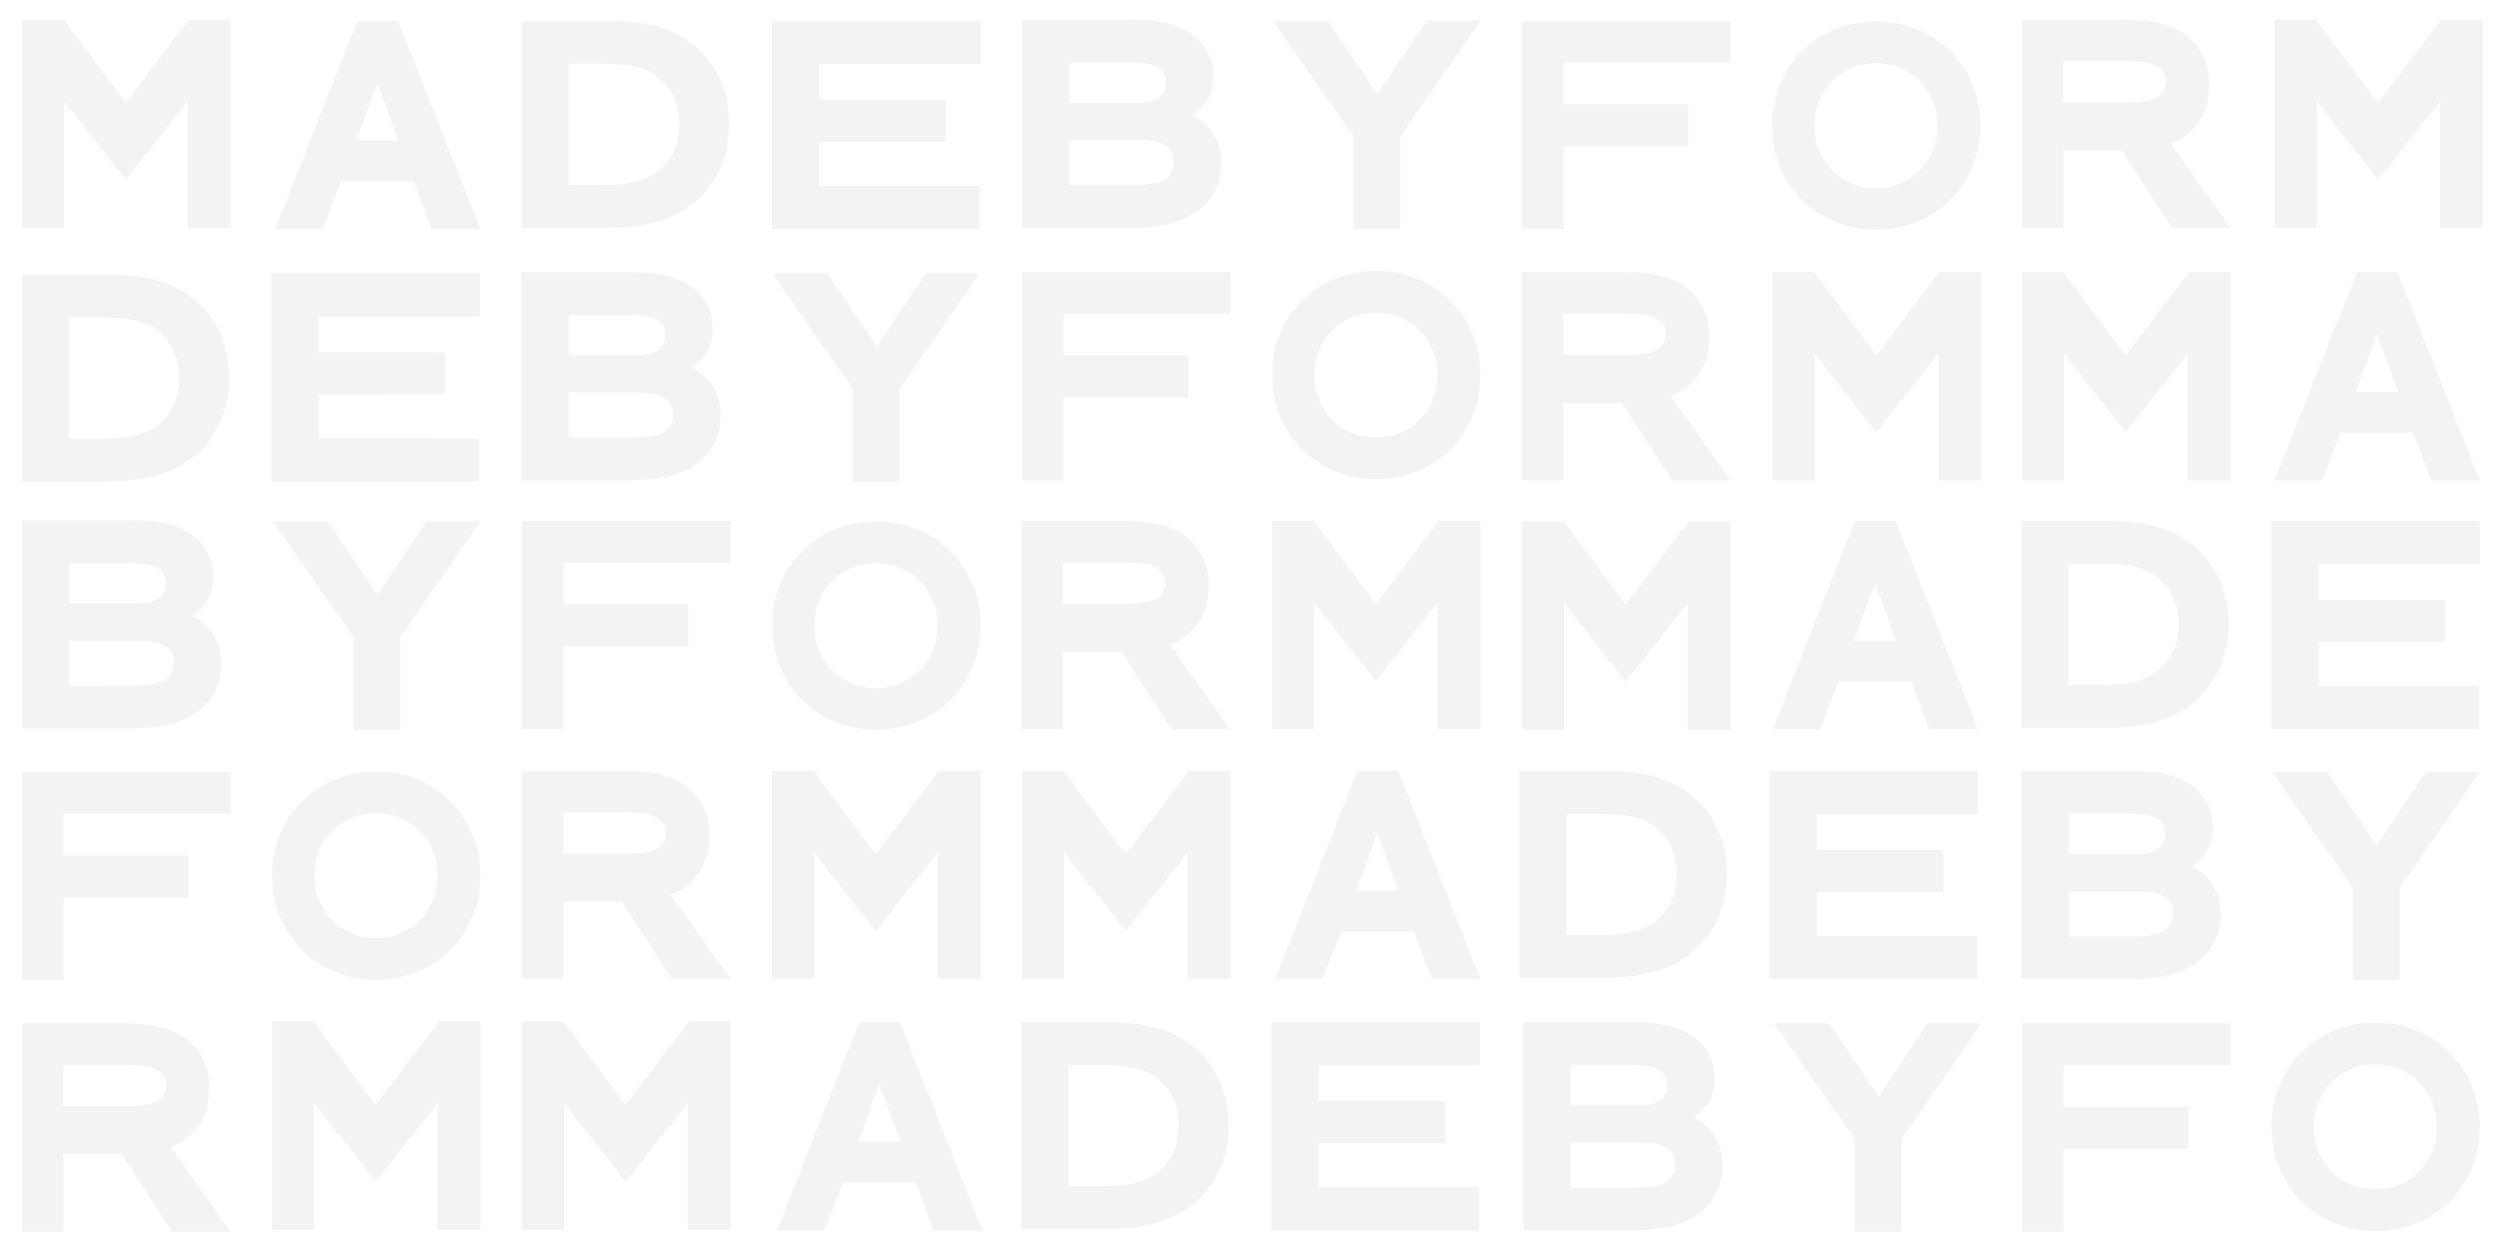<svg width="510px" height="255px" viewBox="0 0 1020 510" xmlns="http://www.w3.org/2000/svg"><g fill="#000" fill-rule="evenodd" opacity=".05"><path d="m143.41 380.81c-3.081-1.303-5.731-3.087-7.968-5.36-2.245-2.281-4-4.968-5.277-8.08-1.273-3.105-1.911-6.464-1.911-10.09 0-3.629.638-6.987 1.911-10.09 1.275-3.11 3.03-5.797 5.277-8.08 2.24-2.276 4.893-4.07 7.979-5.391 3.057-1.309 6.377-1.965 9.986-1.965 3.607 0 6.916.655 9.953 1.963 3.069 1.321 5.715 3.116 7.957 5.394 2.245 2.281 4 4.968 5.277 8.08 1.273 3.105 1.911 6.464 1.911 10.09 0 3.629-.638 6.987-1.911 10.09-1.275 3.11-3.03 5.797-5.277 8.08-2.239 2.275-4.881 4.059-7.945 5.362-3.04 1.293-6.353 1.941-9.965 1.941-3.613 0-6.937-.649-9.997-1.943m21.63 17.47c3.664-.981 7.077-2.381 10.236-4.202 3.159-1.821 6.02-4.02 8.563-6.583 2.546-2.565 4.722-5.428 6.523-8.586 1.8-3.154 3.19-6.555 4.169-10.196.983-3.653 1.473-7.475 1.473-11.46 0-3.984-.49-7.814-1.472-11.483-.98-3.662-2.371-7.07-4.173-10.205-1.801-3.138-3.976-5.991-6.52-8.554-2.548-2.567-5.404-4.762-8.563-6.583-3.158-1.821-6.572-3.221-10.236-4.202-3.67-.982-7.517-1.472-11.535-1.472-4.02 0-7.866.49-11.535 1.472-3.664.981-7.077 2.381-10.236 4.202-3.157 1.82-6.02 4.01-8.583 6.577-2.565 2.565-4.75 5.42-6.553 8.561-1.804 3.143-3.188 6.551-4.151 10.217-.963 3.665-1.443 7.491-1.443 11.471 0 5.977 1.075 11.565 3.228 16.744 2.147 5.164 5.119 9.668 8.909 13.496 3.796 3.833 8.296 6.836 13.483 9 5.198 2.172 10.831 3.256 16.879 3.256 4.02 0 7.866-.49 11.535-1.472"/><path d="m347.41 278.81c-3.081-1.303-5.731-3.087-7.968-5.36-2.245-2.281-4-4.968-5.277-8.08-1.273-3.105-1.911-6.464-1.911-10.09 0-3.629.638-6.987 1.911-10.09 1.275-3.11 3.03-5.797 5.277-8.08 2.24-2.276 4.893-4.07 7.979-5.391 3.057-1.309 6.377-1.965 9.986-1.965 3.607 0 6.916.655 9.953 1.963 3.069 1.321 5.715 3.116 7.957 5.394 2.245 2.281 4 4.968 5.277 8.08 1.273 3.105 1.911 6.464 1.911 10.09 0 3.629-.638 6.987-1.911 10.09-1.275 3.11-3.03 5.797-5.277 8.08-2.239 2.275-4.881 4.059-7.945 5.362-3.04 1.293-6.353 1.941-9.965 1.941-3.613 0-6.937-.649-9.997-1.943m21.63 17.47c3.664-.981 7.077-2.381 10.236-4.202 3.159-1.821 6.02-4.02 8.563-6.583 2.546-2.565 4.722-5.428 6.523-8.586 1.8-3.154 3.19-6.555 4.169-10.196.983-3.653 1.473-7.475 1.473-11.46 0-3.984-.49-7.814-1.472-11.483-.98-3.662-2.371-7.07-4.173-10.205-1.801-3.138-3.976-5.991-6.52-8.554-2.548-2.567-5.404-4.762-8.563-6.583-3.158-1.821-6.572-3.221-10.236-4.202-3.67-.982-7.517-1.472-11.535-1.472-4.02 0-7.866.49-11.535 1.472-3.664.981-7.077 2.381-10.236 4.202-3.157 1.82-6.02 4.01-8.583 6.577-2.565 2.565-4.75 5.42-6.553 8.561-1.804 3.143-3.188 6.551-4.151 10.217-.963 3.665-1.443 7.491-1.443 11.471 0 5.977 1.075 11.565 3.228 16.744 2.147 5.164 5.119 9.668 8.909 13.496 3.796 3.833 8.296 6.836 13.483 9 5.198 2.172 10.831 3.256 16.879 3.256 4.02 0 7.866-.49 11.535-1.472"/><path d="m551.41 176.56c-3.081-1.303-5.731-3.087-7.968-5.36-2.245-2.281-4-4.968-5.277-8.08-1.273-3.105-1.911-6.464-1.911-10.09 0-3.629.638-6.987 1.911-10.09 1.275-3.11 3.03-5.797 5.277-8.08 2.24-2.276 4.893-4.07 7.979-5.391 3.057-1.309 6.377-1.965 9.986-1.965 3.607 0 6.916.655 9.953 1.963 3.069 1.321 5.715 3.116 7.957 5.394 2.245 2.281 4 4.968 5.277 8.08 1.273 3.105 1.911 6.464 1.911 10.09 0 3.629-.638 6.987-1.911 10.09-1.275 3.11-3.03 5.797-5.277 8.08-2.239 2.275-4.881 4.059-7.945 5.362-3.04 1.293-6.353 1.941-9.965 1.941-3.613 0-6.937-.649-9.997-1.943m21.63 17.47c3.664-.981 7.077-2.381 10.236-4.202 3.159-1.821 6.02-4.02 8.563-6.583 2.546-2.565 4.722-5.428 6.523-8.586 1.8-3.154 3.19-6.555 4.169-10.196.983-3.653 1.473-7.475 1.473-11.46 0-3.984-.49-7.814-1.472-11.483-.98-3.662-2.371-7.07-4.173-10.205-1.801-3.138-3.976-5.991-6.52-8.554-2.548-2.567-5.404-4.762-8.563-6.583-3.158-1.821-6.572-3.221-10.236-4.202-3.67-.982-7.517-1.472-11.535-1.472-4.02 0-7.866.49-11.535 1.472-3.664.981-7.077 2.381-10.236 4.202-3.157 1.82-6.02 4.01-8.583 6.577-2.565 2.565-4.75 5.42-6.553 8.561-1.804 3.143-3.188 6.551-4.151 10.217-.963 3.665-1.443 7.491-1.443 11.471 0 5.977 1.075 11.565 3.228 16.744 2.147 5.164 5.119 9.668 8.909 13.496 3.796 3.833 8.296 6.836 13.483 9 5.198 2.172 10.831 3.256 16.879 3.256 4.02 0 7.866-.49 11.535-1.472"/><path d="m755.41 74.81c-3.081-1.303-5.731-3.087-7.968-5.36-2.245-2.281-4-4.968-5.277-8.08-1.273-3.105-1.911-6.464-1.911-10.09 0-3.629.638-6.987 1.911-10.09 1.275-3.11 3.03-5.797 5.277-8.08 2.24-2.276 4.893-4.07 7.979-5.391 3.057-1.309 6.377-1.965 9.986-1.965 3.607 0 6.916.655 9.953 1.963 3.069 1.321 5.715 3.116 7.957 5.394 2.245 2.281 4 4.968 5.277 8.08 1.273 3.105 1.911 6.464 1.911 10.09 0 3.629-.638 6.987-1.911 10.09-1.275 3.11-3.03 5.797-5.277 8.08-2.239 2.275-4.881 4.059-7.945 5.362-3.04 1.293-6.353 1.941-9.965 1.941-3.613 0-6.937-.649-9.997-1.943m21.63 17.47c3.664-.981 7.077-2.381 10.236-4.202 3.159-1.821 6.02-4.02 8.563-6.583 2.546-2.565 4.722-5.428 6.523-8.586 1.8-3.154 3.19-6.555 4.169-10.196.983-3.653 1.473-7.475 1.473-11.46 0-3.984-.49-7.814-1.472-11.483-.98-3.662-2.371-7.07-4.173-10.205-1.801-3.138-3.976-5.991-6.52-8.554-2.548-2.567-5.404-4.762-8.563-6.583-3.158-1.821-6.572-3.221-10.236-4.202-3.67-.982-7.517-1.472-11.535-1.472-4.02 0-7.866.49-11.535 1.472-3.664.981-7.077 2.381-10.236 4.202-3.157 1.82-6.02 4.01-8.583 6.577-2.565 2.565-4.75 5.42-6.553 8.561-1.804 3.143-3.188 6.551-4.151 10.217-.963 3.665-1.443 7.491-1.443 11.471 0 5.977 1.075 11.565 3.228 16.744 2.147 5.164 5.119 9.668 8.909 13.496 3.796 3.833 8.296 6.836 13.483 9 5.198 2.172 10.831 3.256 16.879 3.256 4.02 0 7.866-.49 11.535-1.472"/><path d="m959.16 483.31c-3.081-1.303-5.731-3.087-7.968-5.36-2.245-2.281-4-4.968-5.277-8.08-1.273-3.105-1.911-6.464-1.911-10.09 0-3.629.638-6.987 1.911-10.09 1.275-3.11 3.03-5.797 5.277-8.08 2.24-2.276 4.893-4.07 7.979-5.391 3.057-1.309 6.377-1.965 9.986-1.965 3.607 0 6.916.655 9.953 1.963 3.069 1.321 5.715 3.116 7.957 5.394 2.245 2.281 4 4.968 5.277 8.08 1.273 3.105 1.911 6.464 1.911 10.09 0 3.629-.638 6.987-1.911 10.09-1.275 3.11-3.03 5.797-5.277 8.08-2.239 2.275-4.881 4.059-7.945 5.362-3.04 1.293-6.353 1.941-9.965 1.941-3.613 0-6.937-.649-9.997-1.943m21.63 17.47c3.664-.981 7.077-2.381 10.236-4.202 3.159-1.821 6.02-4.02 8.563-6.583 2.546-2.565 4.722-5.428 6.523-8.586 1.8-3.154 3.19-6.555 4.169-10.196.983-3.653 1.473-7.475 1.473-11.46 0-3.984-.49-7.814-1.472-11.483-.98-3.662-2.371-7.07-4.173-10.205-1.801-3.138-3.976-5.991-6.52-8.554-2.548-2.567-5.404-4.762-8.563-6.583-3.158-1.821-6.572-3.221-10.236-4.202-3.67-.982-7.517-1.472-11.535-1.472-4.02 0-7.866.49-11.535 1.472-3.664.981-7.077 2.381-10.236 4.202-3.157 1.82-6.02 4.01-8.583 6.577-2.565 2.565-4.75 5.42-6.553 8.561-1.804 3.143-3.188 6.551-4.151 10.217-.963 3.665-1.443 7.491-1.443 11.471 0 5.977 1.075 11.565 3.228 16.744 2.147 5.164 5.119 9.668 8.909 13.496 3.796 3.833 8.296 6.836 13.483 9 5.198 2.172 10.831 3.256 16.879 3.256 4.02 0 7.866-.49 11.535-1.472"/><path d="m153.97 33.873l8.662 23.494h-17.25l8.588-23.494m22.21 59.63h1.711 14.386 3.728l-1.412-3.576-31.524-79.81-.636-1.611h-1.68-13.191-1.679l-.637 1.61-31.576 79.81-1.415 3.577h3.731 13.918 1.698l.628-1.635 6.889-17.853c0 .005 29.751 0 29.751 0 0 .038 6.689 17.835 6.689 17.835l.621 1.652"/><path d="m969.72 136.37l8.662 23.494h-17.25l8.588-23.494m22.21 59.63h1.711 14.386 3.728l-1.412-3.576-31.524-79.81-.636-1.611h-1.68-13.191-1.679l-.637 1.61-31.576 79.81-1.415 3.577h3.731 13.918 1.698l.628-1.635 6.889-17.853c0 .005 29.751 0 29.751 0 0 .038 6.689 17.835 6.689 17.835l.621 1.652"/><path d="m764.97 237.87l8.662 23.494h-17.25l8.588-23.494m22.21 59.63h1.711 14.386 3.728l-1.412-3.576-31.524-79.81-.636-1.611h-1.68-13.191-1.679l-.637 1.61-31.576 79.81-1.415 3.577h3.731 13.918 1.698l.628-1.635 6.889-17.853c0 .005 29.751 0 29.751 0 0 .038 6.689 17.835 6.689 17.835l.621 1.652"/><path d="m561.97 339.87l8.662 23.494h-17.25l8.588-23.494m22.21 59.63h1.711 14.386 3.728l-1.412-3.576-31.524-79.81-.636-1.611h-1.68-13.191-1.679l-.637 1.61-31.576 79.81-1.415 3.577h3.731 13.918 1.698l.628-1.635 6.889-17.853c0 .005 29.751 0 29.751 0 0 .038 6.689 17.835 6.689 17.835l.621 1.652"/><path d="m213 8.5v2.578 79.34 2.578h2.575 30.503c3.897 0 7.539-.174 10.925-.522 3.415-.351 6.601-.898 9.557-1.643 2.987-.752 5.76-1.725 8.317-2.919 2.569-1.2 4.962-2.641 7.174-4.322 2.442-1.834 4.638-3.965 6.572-6.38 1.927-2.406 3.549-5.01 4.864-7.82 1.314-2.802 2.311-5.797 2.993-8.982.68-3.176 1.019-6.46 1.019-9.85 0-3.617-.387-7.103-1.162-10.453-.777-3.356-1.907-6.504-3.391-9.438-1.492-2.948-3.339-5.651-5.539-8.102-2.197-2.448-4.69-4.59-7.475-6.423-4.384-2.824-9.261-4.806-14.637-5.958-5.263-1.128-11.08-1.689-17.454-1.689h-32.27-2.575m19.05 66.989v-49.42l13.867-.001c2.122 0 4.19.061 6.205.183 1.963.119 3.853.347 5.672.684 1.778.33 3.477.798 5.099 1.405 1.569.587 3.051 1.356 4.448 2.31 1.454 1.012 2.799 2.207 4.02 3.574 1.207 1.351 2.241 2.864 3.103 4.543.865 1.683 1.532 3.519 2 5.512.47 1.995.706 4.124.706 6.39 0 4.393-.84 8.243-2.507 11.581-1.671 3.346-3.879 6-6.636 8-2.574 1.9-5.568 3.234-9.02 4.01-3.593.811-7.923 1.221-12.982 1.219l-13.974.006"/><path d="m9 112v2.578 79.34 2.578h2.575 30.503c3.897 0 7.539-.174 10.925-.522 3.415-.351 6.601-.898 9.557-1.643 2.987-.752 5.76-1.725 8.317-2.919 2.569-1.2 4.962-2.641 7.174-4.322 2.442-1.834 4.638-3.965 6.572-6.38 1.927-2.406 3.549-5.01 4.864-7.82 1.314-2.802 2.311-5.797 2.993-8.982.68-3.176 1.019-6.46 1.019-9.85 0-3.617-.387-7.103-1.162-10.453-.777-3.356-1.907-6.504-3.391-9.438-1.492-2.948-3.339-5.651-5.539-8.102-2.197-2.448-4.69-4.59-7.475-6.423-4.384-2.824-9.261-4.806-14.637-5.958-5.263-1.128-11.08-1.689-17.454-1.689h-32.27-2.575m19.05 66.989v-49.42l13.867-.001c2.122 0 4.19.061 6.205.183 1.963.119 3.853.347 5.672.684 1.778.33 3.477.798 5.099 1.405 1.569.587 3.051 1.356 4.448 2.31 1.454 1.012 2.799 2.207 4.02 3.574 1.207 1.351 2.241 2.864 3.103 4.543.865 1.683 1.532 3.519 2 5.512.47 1.995.706 4.124.706 6.39 0 4.393-.84 8.243-2.507 11.581-1.671 3.346-3.879 6-6.636 8-2.574 1.9-5.568 3.234-9.02 4.01-3.593.811-7.923 1.221-12.982 1.219l-13.974.006"/><path d="m315 93.5h2.612 79.48 2.612v-2.593-12.432-2.593h-2.612l-62.774-.006v-18l48.965-.003h2.612v-2.593-11.894-2.593h-2.612l-48.965-.004v-14.613l63.07-.002h2.612v-2.593-12.486-2.593h-2.612-79.78-2.612v2.593 79.81 2.593"/><path d="m620 314.5v2.578 79.34 2.578h2.575 30.503c3.897 0 7.539-.174 10.925-.522 3.415-.351 6.601-.898 9.557-1.643 2.987-.752 5.76-1.725 8.317-2.919 2.569-1.2 4.962-2.641 7.174-4.322 2.442-1.834 4.638-3.965 6.572-6.38 1.927-2.406 3.549-5.01 4.864-7.82 1.314-2.802 2.311-5.797 2.993-8.982.68-3.176 1.019-6.46 1.019-9.85 0-3.617-.387-7.103-1.162-10.453-.777-3.356-1.907-6.504-3.391-9.438-1.492-2.948-3.339-5.651-5.539-8.102-2.197-2.448-4.69-4.59-7.475-6.423-4.384-2.824-9.261-4.806-14.637-5.958-5.263-1.128-11.08-1.689-17.454-1.689h-32.27-2.575m19.05 66.989v-49.42l13.867-.001c2.122 0 4.19.061 6.205.183 1.963.119 3.853.347 5.672.684 1.778.33 3.477.798 5.099 1.405 1.569.587 3.051 1.356 4.448 2.31 1.454 1.012 2.799 2.207 4.02 3.574 1.207 1.351 2.241 2.864 3.103 4.543.865 1.683 1.532 3.519 2 5.512.47 1.995.706 4.124.706 6.39 0 4.393-.84 8.243-2.507 11.581-1.671 3.346-3.879 6-6.636 8-2.574 1.9-5.568 3.234-9.02 4.01-3.593.811-7.923 1.221-12.982 1.219l-13.974.006"/><path d="m722 399.5h2.612 79.48 2.612v-2.593-12.432-2.593h-2.612l-62.774-.006v-18l48.965-.003h2.612v-2.593-11.894-2.593h-2.612l-48.965-.004v-14.613l63.07-.002h2.612v-2.593-12.486-2.593h-2.612-79.78-2.612v2.593 79.81 2.593"/><path d="m824.75 212.5v2.578 79.34 2.578h2.575 30.503c3.897 0 7.539-.174 10.925-.522 3.415-.351 6.601-.898 9.557-1.643 2.987-.752 5.76-1.725 8.317-2.919 2.569-1.2 4.962-2.641 7.174-4.322 2.442-1.834 4.638-3.965 6.572-6.38 1.927-2.406 3.549-5.01 4.864-7.82 1.314-2.802 2.311-5.797 2.993-8.982.68-3.176 1.019-6.46 1.019-9.85 0-3.617-.387-7.103-1.162-10.453-.777-3.356-1.907-6.504-3.391-9.438-1.492-2.948-3.339-5.651-5.539-8.102-2.197-2.448-4.69-4.59-7.475-6.423-4.384-2.824-9.261-4.806-14.637-5.958-5.263-1.128-11.08-1.689-17.454-1.689h-32.27-2.575m19.05 66.989v-49.42l13.867-.001c2.122 0 4.19.061 6.205.183 1.963.119 3.853.347 5.672.684 1.778.33 3.477.798 5.099 1.405 1.569.587 3.051 1.356 4.448 2.31 1.454 1.012 2.799 2.207 4.02 3.574 1.207 1.351 2.241 2.864 3.103 4.543.865 1.683 1.532 3.519 2 5.512.47 1.995.706 4.124.706 6.39 0 4.393-.84 8.243-2.507 11.581-1.671 3.346-3.879 6-6.636 8-2.574 1.9-5.568 3.234-9.02 4.01-3.593.811-7.923 1.221-12.982 1.219l-13.974.006"/><path d="m926.75 297.5h2.612 79.48 2.612v-2.593-12.432-2.593h-2.612l-62.774-.006v-18l48.965-.003h2.612v-2.593-11.894-2.593h-2.612l-48.965-.004v-14.613l63.07-.002h2.612v-2.593-12.486-2.593h-2.612-79.78-2.612v2.593 79.81 2.593"/><path d="m417 8v2.593 79.81 2.593h2.609 40.623c2.956 0 5.671-.101 8.147-.305 2.499-.205 4.821-.524 6.965-.958 2.178-.441 4.178-1.01 5.998-1.71 1.815-.698 3.51-1.517 5.084-2.455 4.13-2.511 7.158-5.602 9.05-9.278 1.85-3.598 2.776-7.501 2.776-11.675 0-5.589-1.501-10.3-4.531-14.03-3.02-3.716-7.147-5.49-7.147-5.49 0 0 3.192-2.458 4.446-4.02 1.275-1.584 2.259-3.393 2.95-5.413.692-2.02 1.032-4.248 1.032-6.675 0-4.123-.954-7.761-2.88-10.862-1.889-3.042-4.512-5.536-7.832-7.468-1.515-.872-3.106-1.609-4.782-2.216-1.674-.607-3.5-1.092-5.478-1.459-1.946-.36-4.06-.615-6.342-.765-2.244-.147-4.728-.221-7.454-.221h-40.623-2.609m19.295 33.962v-16.5l23.07-.005c1.726 0 3.26.035 4.602.104 1.311.068 2.476.177 3.49.326.966.142 1.829.335 2.591.577.732.233 1.395.519 1.991.858 1.194.663 2.085 1.495 2.732 2.533.612.98.935 2.258.935 3.88 0 1.497-.268 2.704-.776 3.65-.535.998-1.255 1.818-2.18 2.484-.965.695-2.119 1.212-3.481 1.547-1.467.361-3.071.543-4.815.543l-28.16.003m0 33.638v-18.438l28.594-.006c4.893 0 8.506.859 10.863 2.474 2.119 1.453 3.15 3.56 3.15 6.611 0 1.912-.338 3.332-.949 4.291-.702 1.103-1.533 1.95-2.503 2.565-.62.41-1.309.749-2.113 1.04-.862.312-1.864.583-3 .809-1.143.227-2.484.393-4.02.493-1.582.104-3.375.156-5.378.156l-24.641.004"/><path d="m552.25 90.91v2.593h2.574 13.889 2.574v-2.593-35.22l29.877-43.11 2.837-4.081h-4.946-15.652-1.364l-.766 1.137-19.315 28.753-19.43-28.756-.766-1.134h-1.362-16.186-4.964l2.859 4.087c0 0 30.15 43.1 30.14 43.1l-.004 35.22"/><path d="m824.75 314.5v2.593 79.81 2.593h2.609 40.623c2.956 0 5.671-.101 8.147-.305 2.499-.205 4.821-.524 6.965-.958 2.178-.441 4.178-1.01 5.998-1.71 1.815-.698 3.51-1.517 5.084-2.455 4.13-2.511 7.158-5.602 9.05-9.278 1.85-3.598 2.776-7.501 2.776-11.675 0-5.589-1.501-10.3-4.531-14.03-3.02-3.716-7.147-5.49-7.147-5.49 0 0 3.192-2.458 4.446-4.02 1.275-1.584 2.259-3.393 2.95-5.413.692-2.02 1.032-4.248 1.032-6.675 0-4.123-.954-7.761-2.88-10.862-1.889-3.042-4.512-5.536-7.832-7.468-1.515-.872-3.106-1.609-4.782-2.216-1.674-.607-3.5-1.092-5.478-1.459-1.946-.36-4.06-.615-6.342-.765-2.244-.147-4.728-.221-7.454-.221h-40.623-2.609m19.295 33.962v-16.5l23.07-.005c1.726 0 3.26.035 4.602.104 1.311.068 2.476.177 3.49.326.966.142 1.829.335 2.591.577.732.233 1.395.519 1.991.858 1.194.663 2.085 1.495 2.732 2.533.612.98.935 2.258.935 3.88 0 1.497-.268 2.704-.776 3.65-.535.998-1.255 1.818-2.18 2.484-.965.695-2.119 1.212-3.481 1.547-1.467.361-3.071.543-4.815.543l-28.16.003m0 33.638v-18.438l28.594-.006c4.893 0 8.506.859 10.863 2.474 2.119 1.453 3.15 3.56 3.15 6.611 0 1.912-.338 3.332-.949 4.291-.702 1.103-1.533 1.95-2.503 2.565-.62.41-1.309.749-2.113 1.04-.862.312-1.864.583-3 .809-1.143.227-2.484.393-4.02.493-1.582.104-3.375.156-5.378.156l-24.641.004"/><path d="m960 397.41v2.593h2.574 13.889 2.574v-2.593-35.22l29.877-43.11 2.837-4.081h-4.946-15.652-1.364l-.766 1.137-19.315 28.753-19.43-28.756-.766-1.134h-1.362-16.186-4.964l2.859 4.087c0 0 30.15 43.1 30.14 43.1l-.004 35.22"/><path d="m358.72 442.37l8.662 23.494h-17.25l8.588-23.494m22.21 59.63h1.711 14.386 3.728l-1.412-3.576-31.524-79.81-.636-1.611h-1.68-13.191-1.679l-.637 1.61-31.576 79.81-1.415 3.577h3.731 13.918 1.698l.628-1.635 6.889-17.853c0 .005 29.751 0 29.751 0 0 .038 6.689 17.835 6.689 17.835l.621 1.652"/><path d="m416.75 417v2.578 79.34 2.578h2.575 30.503c3.897 0 7.539-.174 10.925-.522 3.415-.351 6.601-.898 9.557-1.643 2.987-.752 5.76-1.725 8.317-2.919 2.569-1.2 4.962-2.641 7.174-4.322 2.442-1.834 4.638-3.965 6.572-6.38 1.927-2.406 3.549-5.01 4.864-7.82 1.314-2.802 2.311-5.797 2.993-8.982.68-3.176 1.019-6.46 1.019-9.85 0-3.617-.387-7.103-1.162-10.453-.777-3.356-1.907-6.504-3.391-9.438-1.492-2.948-3.339-5.651-5.539-8.102-2.197-2.448-4.69-4.59-7.475-6.423-4.384-2.824-9.261-4.806-14.637-5.958-5.263-1.128-11.08-1.689-17.454-1.689h-32.27-2.575m19.05 66.989v-49.42l13.867-.001c2.122 0 4.19.061 6.205.183 1.963.119 3.853.347 5.672.684 1.778.33 3.477.798 5.099 1.405 1.569.587 3.051 1.356 4.448 2.31 1.454 1.012 2.799 2.207 4.02 3.574 1.207 1.351 2.241 2.864 3.103 4.543.865 1.683 1.532 3.519 2 5.512.47 1.995.706 4.124.706 6.39 0 4.393-.84 8.243-2.507 11.581-1.671 3.346-3.879 6-6.636 8-2.574 1.9-5.568 3.234-9.02 4.01-3.593.811-7.923 1.221-12.982 1.219l-13.974.006"/><path d="m518.75 502h2.612 79.48 2.612v-2.593-12.432-2.593h-2.612l-62.774-.006v-18l48.965-.003h2.612v-2.593-11.894-2.593h-2.612l-48.965-.004v-14.613l63.07-.002h2.612v-2.593-12.486-2.593h-2.612-79.78-2.612v2.593 79.81 2.593"/><path d="m621.5 417v2.593 79.81 2.593h2.609 40.623c2.956 0 5.671-.101 8.147-.305 2.499-.205 4.821-.524 6.965-.958 2.178-.441 4.178-1.01 5.998-1.71 1.815-.698 3.51-1.517 5.084-2.455 4.13-2.511 7.158-5.602 9.05-9.278 1.85-3.598 2.776-7.501 2.776-11.675 0-5.589-1.501-10.3-4.531-14.03-3.02-3.716-7.147-5.49-7.147-5.49 0 0 3.192-2.458 4.446-4.02 1.275-1.584 2.259-3.393 2.95-5.413.692-2.02 1.032-4.248 1.032-6.675 0-4.123-.954-7.761-2.88-10.862-1.889-3.042-4.512-5.536-7.832-7.468-1.515-.872-3.106-1.609-4.782-2.216-1.674-.607-3.5-1.092-5.478-1.459-1.946-.36-4.06-.615-6.342-.765-2.244-.147-4.728-.221-7.454-.221h-40.623-2.609m19.295 33.962v-16.5l23.07-.005c1.726 0 3.26.035 4.602.104 1.311.068 2.476.177 3.49.326.966.142 1.829.335 2.591.577.732.233 1.395.519 1.991.858 1.194.663 2.085 1.495 2.732 2.533.612.98.935 2.258.935 3.88 0 1.497-.268 2.704-.776 3.65-.535.998-1.255 1.818-2.18 2.484-.965.695-2.119 1.212-3.481 1.547-1.467.361-3.071.543-4.815.543l-28.16.003m0 33.638v-18.438l28.594-.006c4.893 0 8.506.859 10.863 2.474 2.119 1.453 3.15 3.56 3.15 6.611 0 1.912-.338 3.332-.949 4.291-.702 1.103-1.533 1.95-2.503 2.565-.62.41-1.309.749-2.113 1.04-.862.312-1.864.583-3 .809-1.143.227-2.484.393-4.02.493-1.582.104-3.375.156-5.378.156l-24.641.004"/><path d="m756.75 499.91v2.593h2.574 13.889 2.574v-2.593-35.22l29.877-43.11 2.837-4.081h-4.946-15.652-1.364l-.766 1.137-19.315 28.753-19.43-28.756-.766-1.134h-1.362-16.186-4.964l2.859 4.087c0 0 30.15 43.1 30.14 43.1l-.004 35.22"/><path d="m417 111v85h17.03v-33.838h50.806v-17.09h-50.806v-17.08h67.973v-16.995h-85"/><path d="m621 8.5v85h17.03v-33.838h50.806v-17.09h-50.806v-17.08h67.973v-16.995h-85"/><path d="m110.75 196.5h2.612 79.48 2.612v-2.593-12.432-2.593h-2.612l-62.774-.006v-18l48.965-.003h2.612v-2.593-11.894-2.593h-2.612l-48.965-.004v-14.613l63.07-.002h2.612v-2.593-12.486-2.593h-2.612-79.78-2.612v2.593 79.81 2.593"/><path d="m212.75 111v2.593 79.81 2.593h2.609 40.623c2.956 0 5.671-.101 8.147-.305 2.499-.205 4.821-.524 6.965-.958 2.178-.441 4.178-1.01 5.998-1.71 1.815-.698 3.51-1.517 5.084-2.455 4.13-2.511 7.158-5.602 9.05-9.278 1.85-3.598 2.776-7.501 2.776-11.675 0-5.589-1.501-10.3-4.531-14.03-3.02-3.716-7.147-5.49-7.147-5.49 0 0 3.192-2.458 4.446-4.02 1.275-1.584 2.259-3.393 2.95-5.413.692-2.02 1.032-4.248 1.032-6.675 0-4.123-.954-7.761-2.88-10.862-1.889-3.042-4.512-5.536-7.832-7.468-1.515-.872-3.106-1.609-4.782-2.216-1.674-.607-3.5-1.092-5.478-1.459-1.946-.36-4.06-.615-6.342-.765-2.244-.147-4.728-.221-7.454-.221h-40.623-2.609m19.295 33.962v-16.5l23.07-.005c1.726 0 3.26.035 4.602.104 1.311.068 2.476.177 3.49.326.966.142 1.829.335 2.591.577.732.233 1.395.519 1.991.858 1.194.663 2.085 1.495 2.732 2.533.612.98.935 2.258.935 3.88 0 1.497-.268 2.704-.776 3.65-.535.998-1.255 1.818-2.18 2.484-.965.695-2.119 1.212-3.481 1.547-1.467.361-3.071.543-4.815.543l-28.16.003m0 33.638v-18.438l28.594-.006c4.893 0 8.506.859 10.863 2.474 2.119 1.453 3.15 3.56 3.15 6.611 0 1.912-.338 3.332-.949 4.291-.702 1.103-1.533 1.95-2.503 2.565-.62.41-1.309.749-2.113 1.04-.862.312-1.864.583-3 .809-1.143.227-2.484.393-4.02.493-1.582.104-3.375.156-5.378.156l-24.641.004"/><path d="m348 193.91v2.593h2.574 13.889 2.574v-2.593-35.22l29.877-43.11 2.837-4.081h-4.946-15.652-1.364l-.766 1.137-19.315 28.753-19.43-28.756-.766-1.134h-1.362-16.186-4.964l2.859 4.087c0 0 30.15 43.1 30.14 43.1l-.004 35.22"/><path d="m9 212.25v2.593 79.81 2.593h2.609 40.623c2.956 0 5.671-.101 8.147-.305 2.499-.205 4.821-.524 6.965-.958 2.178-.441 4.178-1.01 5.998-1.71 1.815-.698 3.51-1.517 5.084-2.455 4.13-2.511 7.158-5.602 9.05-9.278 1.85-3.598 2.776-7.501 2.776-11.675 0-5.589-1.501-10.3-4.531-14.03-3.02-3.716-7.147-5.49-7.147-5.49 0 0 3.192-2.458 4.446-4.02 1.275-1.584 2.259-3.393 2.95-5.413.692-2.02 1.032-4.248 1.032-6.675 0-4.123-.954-7.761-2.88-10.862-1.889-3.042-4.512-5.536-7.832-7.468-1.515-.872-3.106-1.609-4.782-2.216-1.674-.607-3.5-1.092-5.478-1.459-1.946-.36-4.06-.615-6.342-.765-2.244-.147-4.728-.221-7.454-.221h-40.623-2.609m19.295 33.962v-16.5l23.07-.005c1.726 0 3.26.035 4.602.104 1.311.068 2.476.177 3.49.326.966.142 1.829.335 2.591.577.732.233 1.395.519 1.991.858 1.194.663 2.085 1.495 2.732 2.533.612.98.935 2.258.935 3.88 0 1.497-.268 2.704-.776 3.65-.535.998-1.255 1.818-2.18 2.484-.965.695-2.119 1.212-3.481 1.547-1.467.361-3.071.543-4.815.543l-28.16.003m0 33.638v-18.438l28.594-.006c4.893 0 8.506.859 10.863 2.474 2.119 1.453 3.15 3.56 3.15 6.611 0 1.912-.338 3.332-.949 4.291-.702 1.103-1.533 1.95-2.503 2.565-.62.41-1.309.749-2.113 1.04-.862.312-1.864.583-3 .809-1.143.227-2.484.393-4.02.493-1.582.104-3.375.156-5.378.156l-24.641.004"/><path d="m144.25 295.16v2.593h2.574 13.889 2.574v-2.593-35.22l29.877-43.11 2.837-4.081h-4.946-15.652-1.364l-.766 1.137-19.315 28.753-19.43-28.756-.766-1.134h-1.362-16.186-4.964l2.859 4.087c0 0 30.15 43.1 30.14 43.1l-.004 35.22"/><path d="m213 212.5v85h17.03v-33.838h50.806v-17.09h-50.806v-17.08h67.973v-16.995h-85"/><path d="m9 315v85h17.03v-33.838h50.806v-17.09h-50.806v-17.08h67.973v-16.995h-85"/><path d="m825 417.5v85h17.03v-33.838h50.806v-17.09h-50.806v-17.08h67.973v-16.995h-85"/><path d="m213 314.5v85h16.825v-31.64h23.852c0 .03 20.583 31.64 20.583 31.64h23.739l-24.367-34.398c0 0 3.122-1.374 4.527-2.258 2.414-1.519 4.46-3.351 6.126-5.493 1.665-2.14 2.934-4.543 3.802-7.195.811-2.477 1.293-6.434 1.293-9.705 0-2.612-.324-5.03-.979-7.257-.647-2.196-1.535-4.206-2.666-6.02-1.132-1.82-2.476-3.433-4.03-4.833-1.512-1.362-3.142-2.538-4.889-3.527-1.726-.959-3.531-1.72-5.428-2.292-1.838-.554-3.739-.983-5.702-1.288-1.94-.301-3.932-.498-5.976-.592-1.994-.091-4.01-.137-6.06-.137h-40.651m16.825 33.807v-16.885h24.306c3.327 0 6.086.13 8.268.387 1.992.234 3.719.746 5.194 1.528 1.339.724 2.383 1.67 3.147 2.845.524.805 1.082 2.341 1.082 3.433 0 .823-.415 2.711-.776 3.429-.527 1.046-1.24 1.904-2.159 2.6-1.252.906-2.818 1.584-4.677 1.997-1.988.441-4.489.667-7.49.667l-26.896-.001"/><path d="m9 417.5v85h16.825v-31.64h23.852c0 .03 20.583 31.64 20.583 31.64h23.739l-24.367-34.398c0 0 3.122-1.374 4.527-2.258 2.414-1.519 4.46-3.351 6.126-5.493 1.665-2.14 2.934-4.543 3.802-7.195.811-2.477 1.293-6.434 1.293-9.705 0-2.612-.324-5.03-.979-7.257-.647-2.196-1.535-4.206-2.666-6.02-1.132-1.82-2.476-3.433-4.03-4.833-1.512-1.362-3.142-2.538-4.889-3.527-1.726-.959-3.531-1.72-5.428-2.292-1.838-.554-3.739-.983-5.702-1.288-1.94-.301-3.932-.498-5.976-.592-1.994-.091-4.01-.137-6.06-.137h-40.651m16.825 33.807v-16.885h24.306c3.327 0 6.086.13 8.268.387 1.992.234 3.719.746 5.194 1.528 1.339.724 2.383 1.67 3.147 2.845.524.805 1.082 2.341 1.082 3.433 0 .823-.415 2.711-.776 3.429-.527 1.046-1.24 1.904-2.159 2.6-1.252.906-2.818 1.584-4.677 1.997-1.988.441-4.489.667-7.49.667l-26.896-.001"/><path d="m416.75 212.5v85h16.825v-31.64h23.852c0 .03 20.583 31.64 20.583 31.64h23.739l-24.367-34.398c0 0 3.122-1.374 4.527-2.258 2.414-1.519 4.46-3.351 6.126-5.493 1.665-2.14 2.934-4.543 3.802-7.195.811-2.477 1.293-6.434 1.293-9.705 0-2.612-.324-5.03-.979-7.257-.647-2.196-1.535-4.206-2.666-6.02-1.132-1.82-2.476-3.433-4.03-4.833-1.512-1.362-3.142-2.538-4.889-3.527-1.726-.959-3.531-1.72-5.428-2.292-1.838-.554-3.739-.983-5.702-1.288-1.94-.301-3.932-.498-5.976-.592-1.994-.091-4.01-.137-6.06-.137h-40.651m16.825 33.807v-16.885h24.306c3.327 0 6.086.13 8.268.387 1.992.234 3.719.746 5.194 1.528 1.339.724 2.383 1.67 3.147 2.845.524.805 1.082 2.341 1.082 3.433 0 .823-.415 2.711-.776 3.429-.527 1.046-1.24 1.904-2.159 2.6-1.252.906-2.818 1.584-4.677 1.997-1.988.441-4.489.667-7.49.667l-26.896-.001"/><path d="m621 111v85h16.825v-31.64h23.852c0 .03 20.583 31.64 20.583 31.64h23.739l-24.367-34.398c0 0 3.122-1.374 4.527-2.258 2.414-1.519 4.46-3.351 6.126-5.493 1.665-2.14 2.934-4.543 3.802-7.195.811-2.477 1.293-6.434 1.293-9.705 0-2.612-.324-5.03-.979-7.257-.647-2.196-1.535-4.206-2.666-6.02-1.132-1.82-2.476-3.433-4.03-4.833-1.512-1.362-3.142-2.538-4.889-3.527-1.726-.959-3.531-1.72-5.428-2.292-1.838-.554-3.739-.983-5.702-1.288-1.94-.301-3.932-.498-5.976-.592-1.994-.091-4.01-.137-6.06-.137h-40.651m16.825 33.807v-16.885h24.306c3.327 0 6.086.13 8.268.387 1.992.234 3.719.746 5.194 1.528 1.339.724 2.383 1.67 3.147 2.845.524.805 1.082 2.341 1.082 3.433 0 .823-.415 2.711-.776 3.429-.527 1.046-1.24 1.904-2.159 2.6-1.252.906-2.818 1.584-4.677 1.997-1.988.441-4.489.667-7.49.667l-26.896-.001"/><path d="m825 8v85h16.825v-31.64h23.852c0 .03 20.583 31.64 20.583 31.64h23.739l-24.367-34.398c0 0 3.122-1.374 4.527-2.258 2.414-1.519 4.46-3.351 6.126-5.493 1.665-2.14 2.934-4.543 3.802-7.195.811-2.477 1.293-6.434 1.293-9.705 0-2.612-.324-5.03-.979-7.257-.647-2.196-1.535-4.206-2.666-6.02-1.132-1.82-2.476-3.433-4.03-4.833-1.512-1.362-3.142-2.538-4.889-3.527-1.726-.959-3.531-1.72-5.428-2.292-1.838-.554-3.739-.983-5.702-1.288-1.94-.301-3.932-.498-5.976-.592-1.994-.091-4.01-.137-6.06-.137h-40.651m16.825 33.807v-16.885h24.306c3.327 0 6.086.13 8.268.387 1.992.234 3.719.746 5.194 1.528 1.339.724 2.383 1.67 3.147 2.845.524.805 1.082 2.341 1.082 3.433 0 .823-.415 2.711-.776 3.429-.527 1.046-1.24 1.904-2.159 2.6-1.252.906-2.818 1.584-4.677 1.997-1.988.441-4.489.667-7.49.667l-26.896-.001"/><path d="m561.29 277.85l25.327-32.1v51.754h17.388v-85h-16.979l-25.736 33.955-25.395-33.955h-16.89v85h17.15c0 0 0-51.664.001-51.664l25.14 32.01"/><path d="m765.54 176.35l25.327-32.1v51.754h17.388v-85h-16.979l-25.736 33.955-25.395-33.955h-16.89v85h17.15c0 0 0-51.664.001-51.664l25.14 32.01"/><path d="m970.29 73.35l25.327-32.1v51.754h17.388v-85h-16.979l-25.736 33.955-25.395-33.955h-16.89v85h17.15c0 0 0-51.664.001-51.664l25.14 32.01"/><path d="m867.29 176.35l25.327-32.1v51.754h17.388v-85h-16.979l-25.736 33.955-25.395-33.955h-16.89v85h17.15c0 0 0-51.664.001-51.664l25.14 32.01"/><path d="m51.29 73.35l25.327-32.1v51.754h17.388v-85h-16.979l-25.736 33.955-25.395-33.955h-16.89v85h17.15c0 0 0-51.664.001-51.664l25.14 32.01"/><path d="m459.29 379.85l25.327-32.1v51.754h17.388v-85h-16.979l-25.736 33.955-25.395-33.955h-16.89v85h17.15c0 0 0-51.664.001-51.664l25.14 32.01"/><path d="m357.29 379.85l25.327-32.1v51.754h17.388v-85h-16.979l-25.736 33.955-25.395-33.955h-16.89v85h17.15c0 0 0-51.664.001-51.664l25.14 32.01"/><path d="m153.29 482.1l25.327-32.1v51.754h17.388v-85h-16.979l-25.736 33.955-25.395-33.955h-16.89v85h17.15c0 0 0-51.664.001-51.664l25.14 32.01"/><path d="m255.29 482.1l25.327-32.1v51.754h17.388v-85h-16.979l-25.736 33.955-25.395-33.955h-16.89v85h17.15c0 0 0-51.664.001-51.664l25.14 32.01"/><path d="m663.29 278.1l25.327-32.1v51.754h17.388v-85h-16.979l-25.736 33.955-25.395-33.955h-16.89v85h17.15c0 0 0-51.664.001-51.664l25.14 32.01"/></g></svg>

